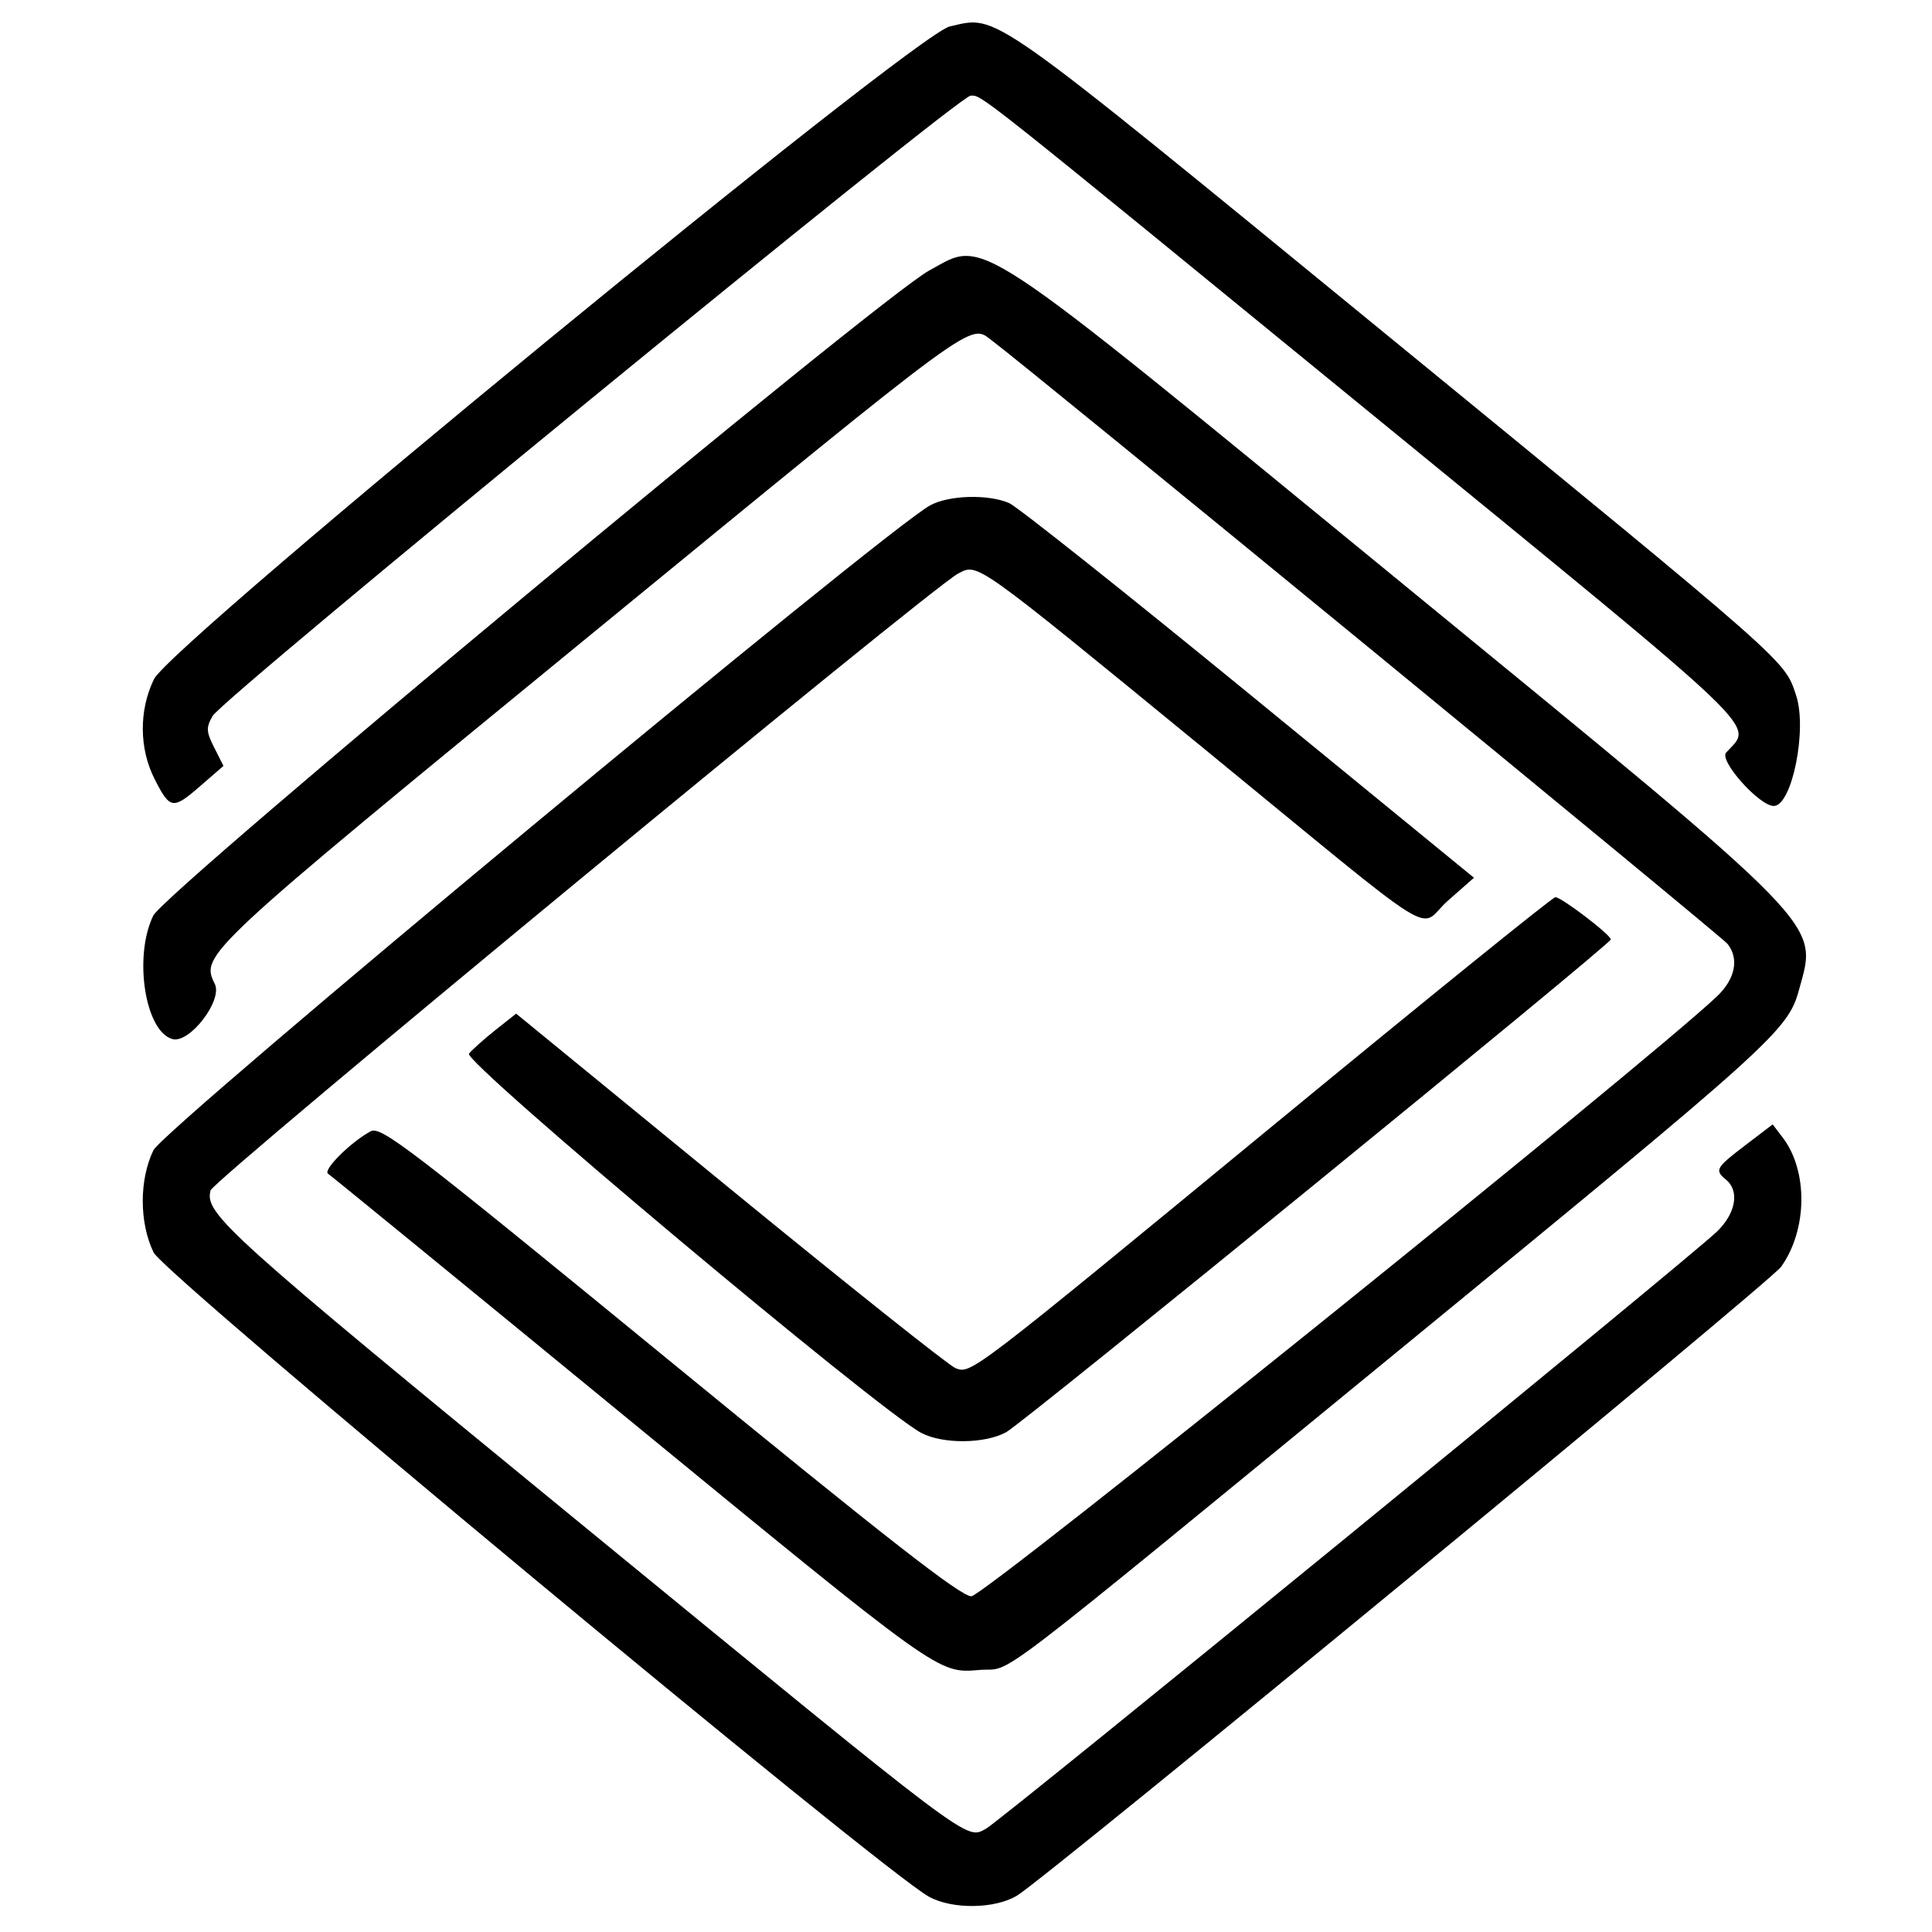 <svg xmlns="http://www.w3.org/2000/svg" height="400" width="400" version="1.1"
  >
  <g>
<path   style="fill-rule:evenodd;stroke:none;stroke-width:1.106"   d="M 196.649,5.473 C 189.275,7.129 35.396,133.342 31.869,140.629 c -3.125,6.455 -3.066,14.383 0.154,20.696 3.198,6.271 3.758,6.354 9.471,1.392 l 4.77,-4.143 -1.905,-3.784 c -1.673,-3.322 -1.716,-4.121 -0.348,-6.549 2.126,-3.776 154.454,-128.436 156.94,-128.436 2.477,0 -0.223,-2.144 84.008,66.714 82.075,67.096 77.967,63.166 72.416,69.299 -1.506,1.665 6.868,11.048 9.86,11.048 3.771,0 6.974,-15.845 4.63,-22.902 -2.451,-7.377 -0.964,-6.068 -84.878,-74.739 C 203.431,0.848 206.767,3.202 196.649,5.473 M 192.366,56.017 C 182.021,61.664 34.12,184.63 31.726,189.576 c -4.101,8.47 -1.705,23.933 3.957,25.546 3.543,1.01 10.485,-8.013 8.785,-11.42 -3.001,-6.016 -2.46,-6.519 76.211,-70.96 83.45,-68.357 79.914,-65.761 84.741,-62.193 7.05,5.212 150.927,123.216 152.239,124.861 2.46,3.087 1.607,7.3 -2.211,10.91 -14.855,14.05 -151.75,124.192 -154.337,124.175 -2.241,-0.014 -17.299,-11.766 -62.5,-48.777 -54.467,-44.598 -59.75,-48.649 -61.921,-47.468 -4.125,2.246 -9.905,8.013 -8.772,8.753 0.599,0.391 28.08,22.853 61.07,49.916 65.991,54.135 65.164,53.544 73.813,52.826 7.402,-0.614 -1.133,5.9 88.693,-67.697 75.526,-61.88 78.674,-64.72 80.946,-73.029 3.909,-14.297 6.555,-11.584 -82.191,-84.29 C 199.853,46.672 204.212,49.552 192.366,56.017 m 0.263,48.582 c -9.175,4.915 -158.675,129.024 -160.862,133.542 -2.961,6.117 -2.947,15.01 0.034,21.168 2.24,4.627 150.911,128.156 160.554,133.402 4.872,2.65 13.669,2.523 18.239,-0.262 6.255,-3.814 155.888,-126.964 158.174,-130.18 5.462,-7.681 5.599,-19.851 0.304,-26.779 l -2.06,-2.695 -5.645,4.303 c -6.181,4.715 -6.421,5.146 -3.985,7.167 2.823,2.343 1.986,6.993 -1.935,10.749 -6.112,5.855 -148.27,121.984 -151.304,123.602 -4.242,2.261 -1.87,4.047 -84.264,-63.453 C 46.562,255.099 42.331,251.289 43.595,246.455 44.168,244.263 192.753,121.666 198.363,118.755 c 4.16,-2.158 3.039,-2.956 50.554,35.948 51.286,41.991 44.245,37.594 50.868,31.765 l 5.385,-4.737 -46.587,-38.117 c -25.622,-20.965 -47.958,-38.716 -49.635,-39.449 -4.301,-1.879 -12.403,-1.664 -16.318,0.433 m 71.872,127.663 c -63.819,52.529 -63.407,52.212 -66.661,51.008 -1.282,-0.473 -22.276,-17.184 -46.655,-37.135 l -44.324,-36.273 -4.216,3.339 c -2.319,1.837 -4.815,4.061 -5.549,4.945 -1.346,1.622 85.139,74.126 93.702,78.554 4.489,2.321 13.155,2.228 17.542,-0.188 3.66,-2.016 125.157,-101.033 125.161,-102.003 0.004,-0.972 -10.343,-8.849 -11.497,-8.754 -0.61,0.051 -26.487,20.979 -57.502,46.507"   />
  </g>
</svg>
